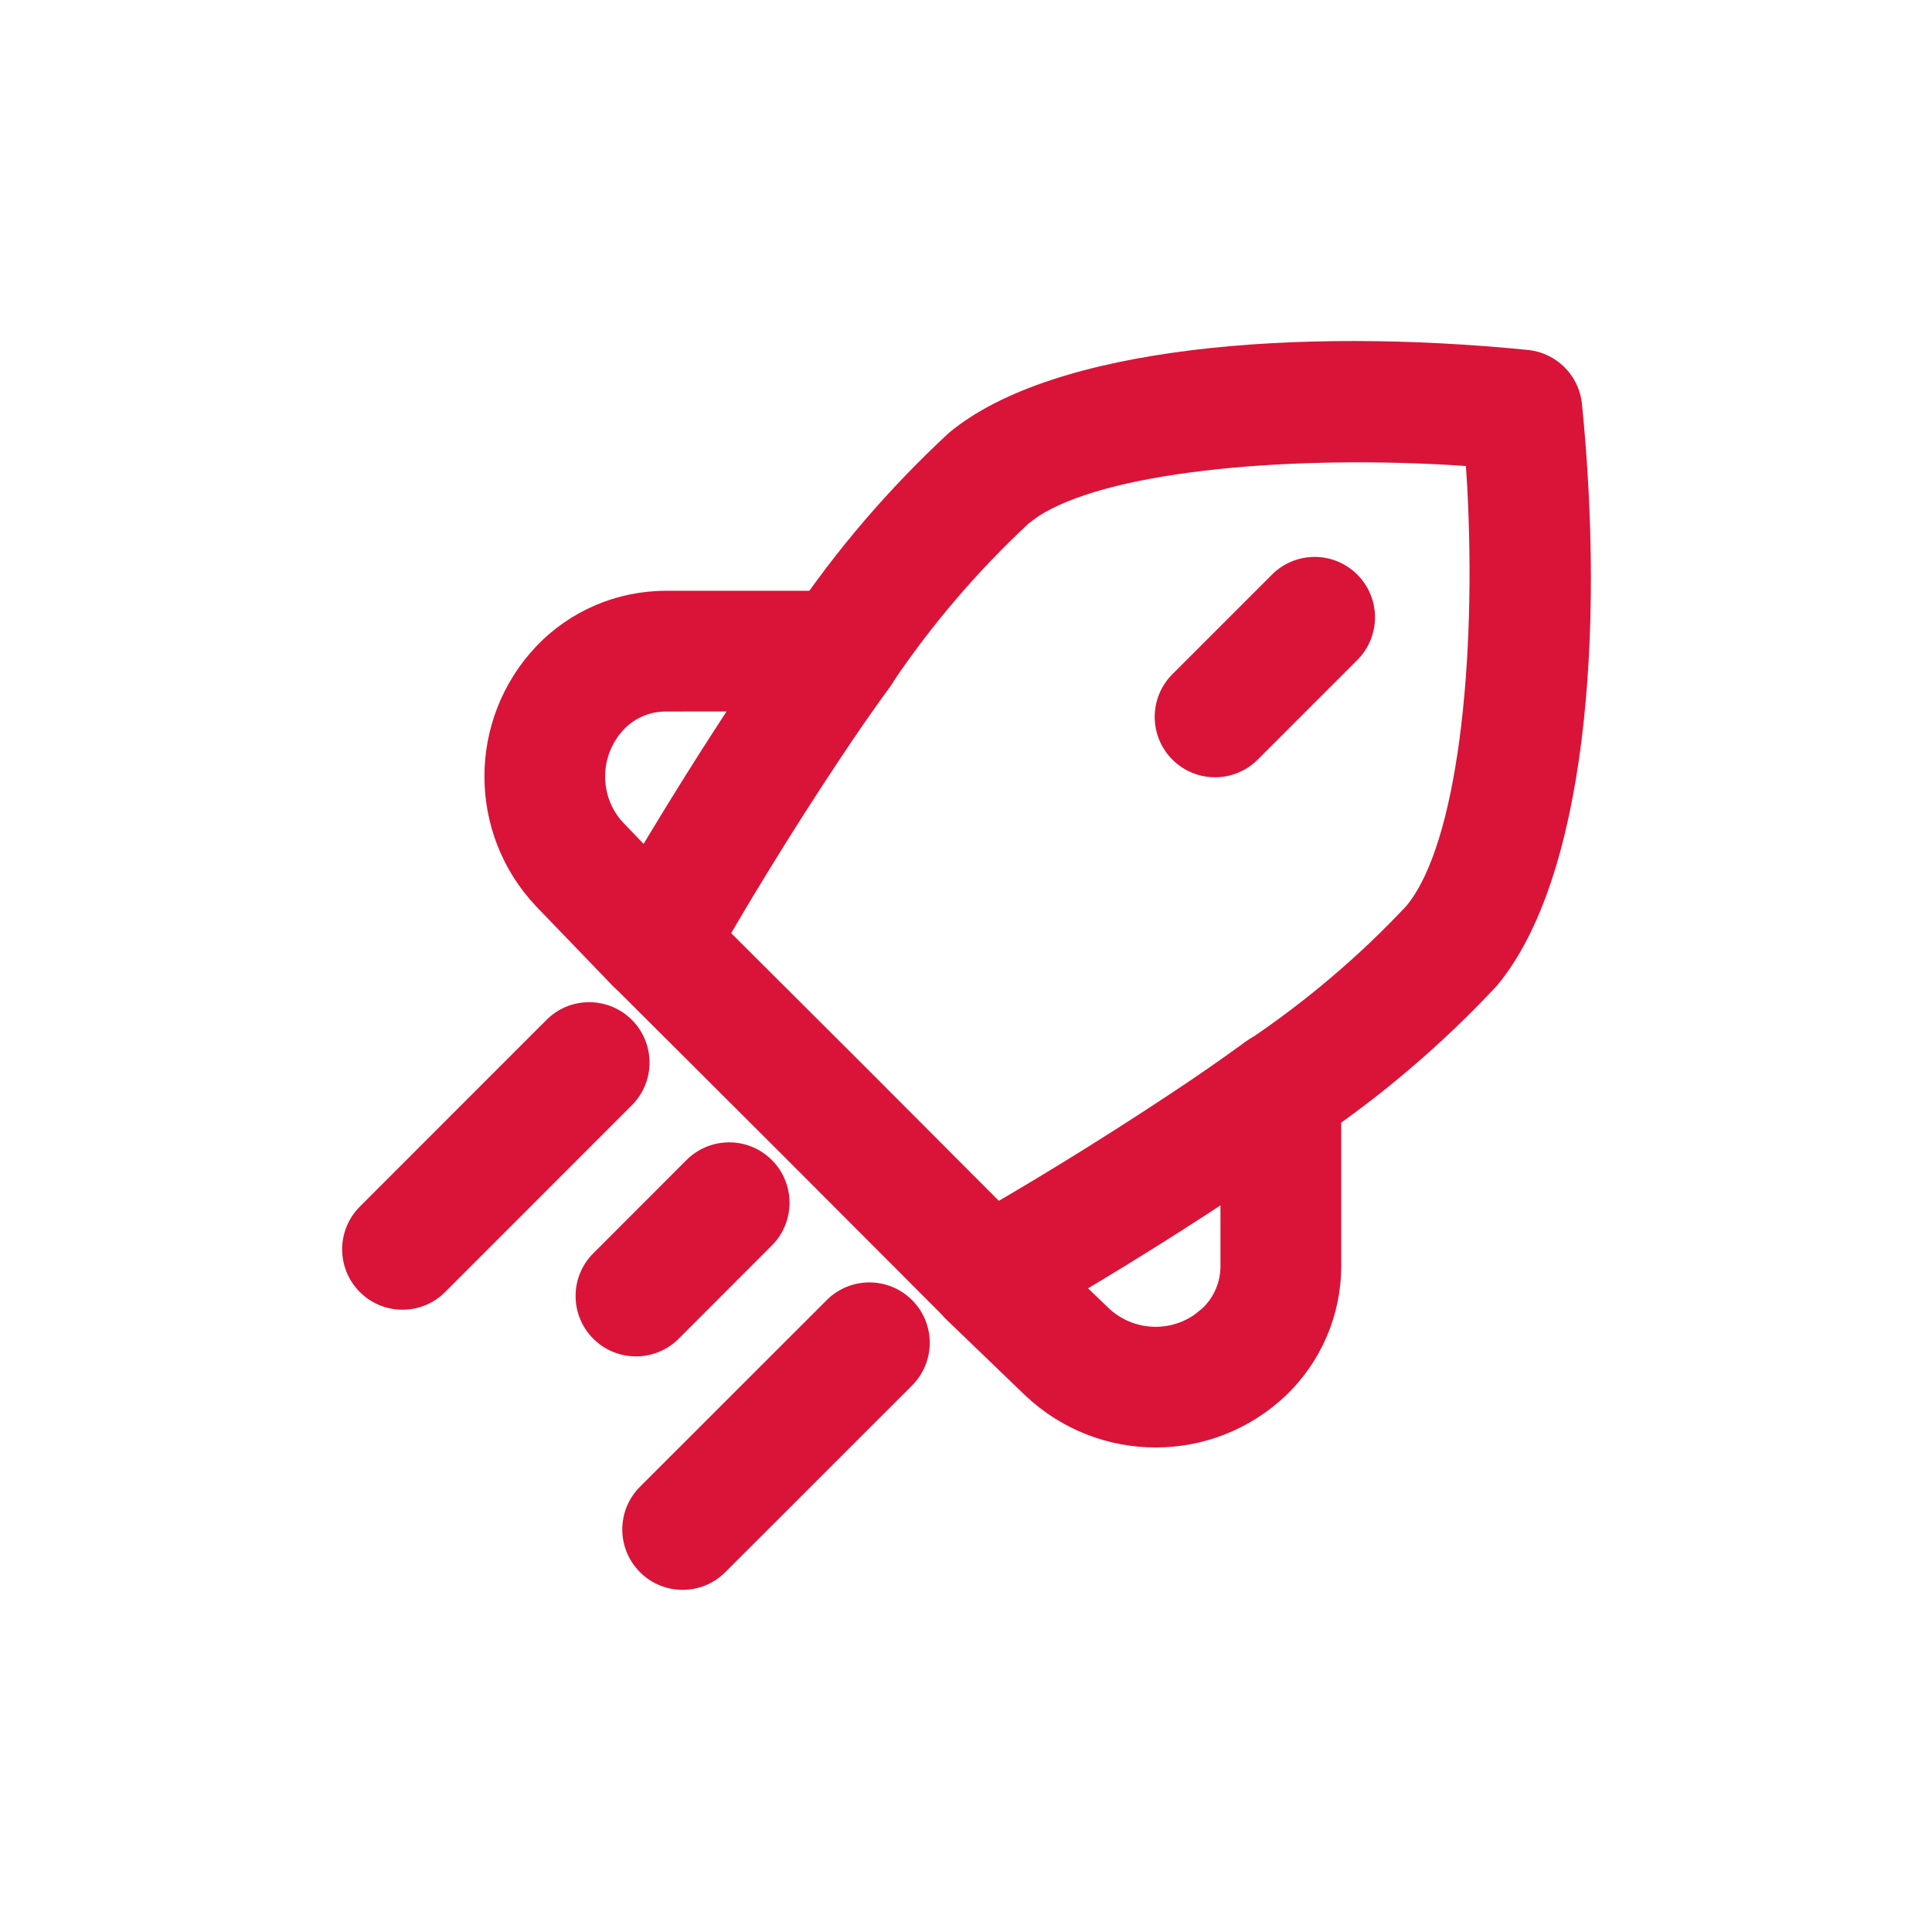 <?xml version="1.0" encoding="UTF-8"?>
<svg width="24px" height="24px" viewBox="0 0 24 24" version="1.1" xmlns="http://www.w3.org/2000/svg" xmlns:xlink="http://www.w3.org/1999/xlink">
    <title>rocket</title>
    <g id="rocket" stroke="none" stroke-width="1" fill="none" fill-rule="evenodd">
        <path d="M10.451,7.339 C11.064,7.339 11.418,8.035 11.057,8.531 C10.842,8.826 10.632,9.128 10.431,9.433 C9.833,10.33 9.231,11.317 8.799,12.087 C8.553,12.525 7.954,12.602 7.605,12.24 L6.661,11.26 C5.803,10.354 5.803,8.935 6.663,8.027 C7.081,7.589 7.659,7.341 8.266,7.339 L10.451,7.339 Z M8.268,8.839 C8.072,8.839 7.884,8.92 7.751,9.06 C7.44,9.388 7.44,9.901 7.746,10.224 L7.995,10.483 L8.06,10.375 C8.338,9.914 8.641,9.428 8.949,8.955 L9.026,8.838 L8.268,8.839 Z" id="Vector-50" fill="#D91438" fill-rule="nonzero"></path>
        <path d="M15.469,12.943 C15.965,12.581 16.661,12.935 16.661,13.549 L16.661,15.736 C16.659,16.341 16.41,16.919 15.971,17.338 C15.064,18.196 13.646,18.196 12.735,17.334 L11.76,16.395 C11.398,16.046 11.475,15.447 11.913,15.201 C12.683,14.769 13.67,14.166 14.564,13.571 C14.872,13.368 15.174,13.158 15.469,12.943 Z M15.161,14.973 L15.045,15.05 C14.572,15.358 14.086,15.662 13.625,15.939 L13.516,16.004 L13.771,16.249 C14.069,16.531 14.52,16.557 14.844,16.327 L14.938,16.251 C15.08,16.115 15.16,15.928 15.161,15.734 L15.161,14.973 Z" id="Vector-51" fill="#D91438" fill-rule="nonzero"></path>
        <path d="M10.27,16.15 C10.563,15.857 11.038,15.858 11.33,16.15 C11.623,16.443 11.623,16.918 11.33,17.211 L9.01,19.53 C8.717,19.823 8.242,19.823 7.95,19.53 C7.657,19.237 7.657,18.762 7.95,18.469 L10.27,16.15 Z M8.527,14.411 C8.82,14.118 9.295,14.117 9.588,14.41 C9.881,14.703 9.881,15.178 9.589,15.471 L8.431,16.63 C8.138,16.923 7.663,16.923 7.37,16.63 C7.077,16.337 7.077,15.863 7.369,15.57 L8.527,14.411 Z M7.614,11.186 C7.907,10.893 8.381,10.892 8.675,11.185 L10.748,13.253 L12.815,15.325 C13.108,15.618 13.107,16.093 12.814,16.386 C12.52,16.678 12.046,16.678 11.753,16.384 L9.687,14.314 L7.615,12.247 C7.322,11.954 7.321,11.479 7.614,11.186 Z M6.789,12.669 C7.081,12.377 7.556,12.376 7.849,12.669 C8.142,12.962 8.142,13.437 7.849,13.73 L5.53,16.05 C5.238,16.343 4.763,16.343 4.47,16.05 C4.177,15.757 4.177,15.282 4.47,14.989 L6.789,12.669 Z M11.79,5.375 C13.086,4.298 16.127,4.063 18.98,4.347 C19.336,4.383 19.617,4.664 19.652,5.019 C19.937,7.872 19.702,10.914 18.597,12.243 C17.919,12.97 17.16,13.618 16.335,14.172 C15.992,14.403 15.526,14.312 15.294,13.968 C15.063,13.624 15.155,13.158 15.499,12.927 C16.229,12.437 16.9,11.864 17.471,11.253 C18.105,10.489 18.346,8.223 18.225,6.022 L18.21,5.789 L17.977,5.774 C15.873,5.658 13.712,5.871 12.885,6.423 L12.78,6.501 C12.137,7.1 11.564,7.771 11.074,8.501 C10.842,8.845 10.376,8.936 10.033,8.705 C9.689,8.474 9.597,8.008 9.828,7.664 C10.383,6.839 11.03,6.08 11.79,5.375 Z M15.801,7.138 C16.094,6.845 16.568,6.845 16.861,7.138 C17.154,7.431 17.154,7.906 16.861,8.199 L15.624,9.436 C15.331,9.729 14.857,9.729 14.564,9.436 C14.271,9.143 14.271,8.668 14.564,8.375 L15.801,7.138 Z" id="Vector-52" fill="#D91438" fill-rule="nonzero"></path>
    </g>
</svg>